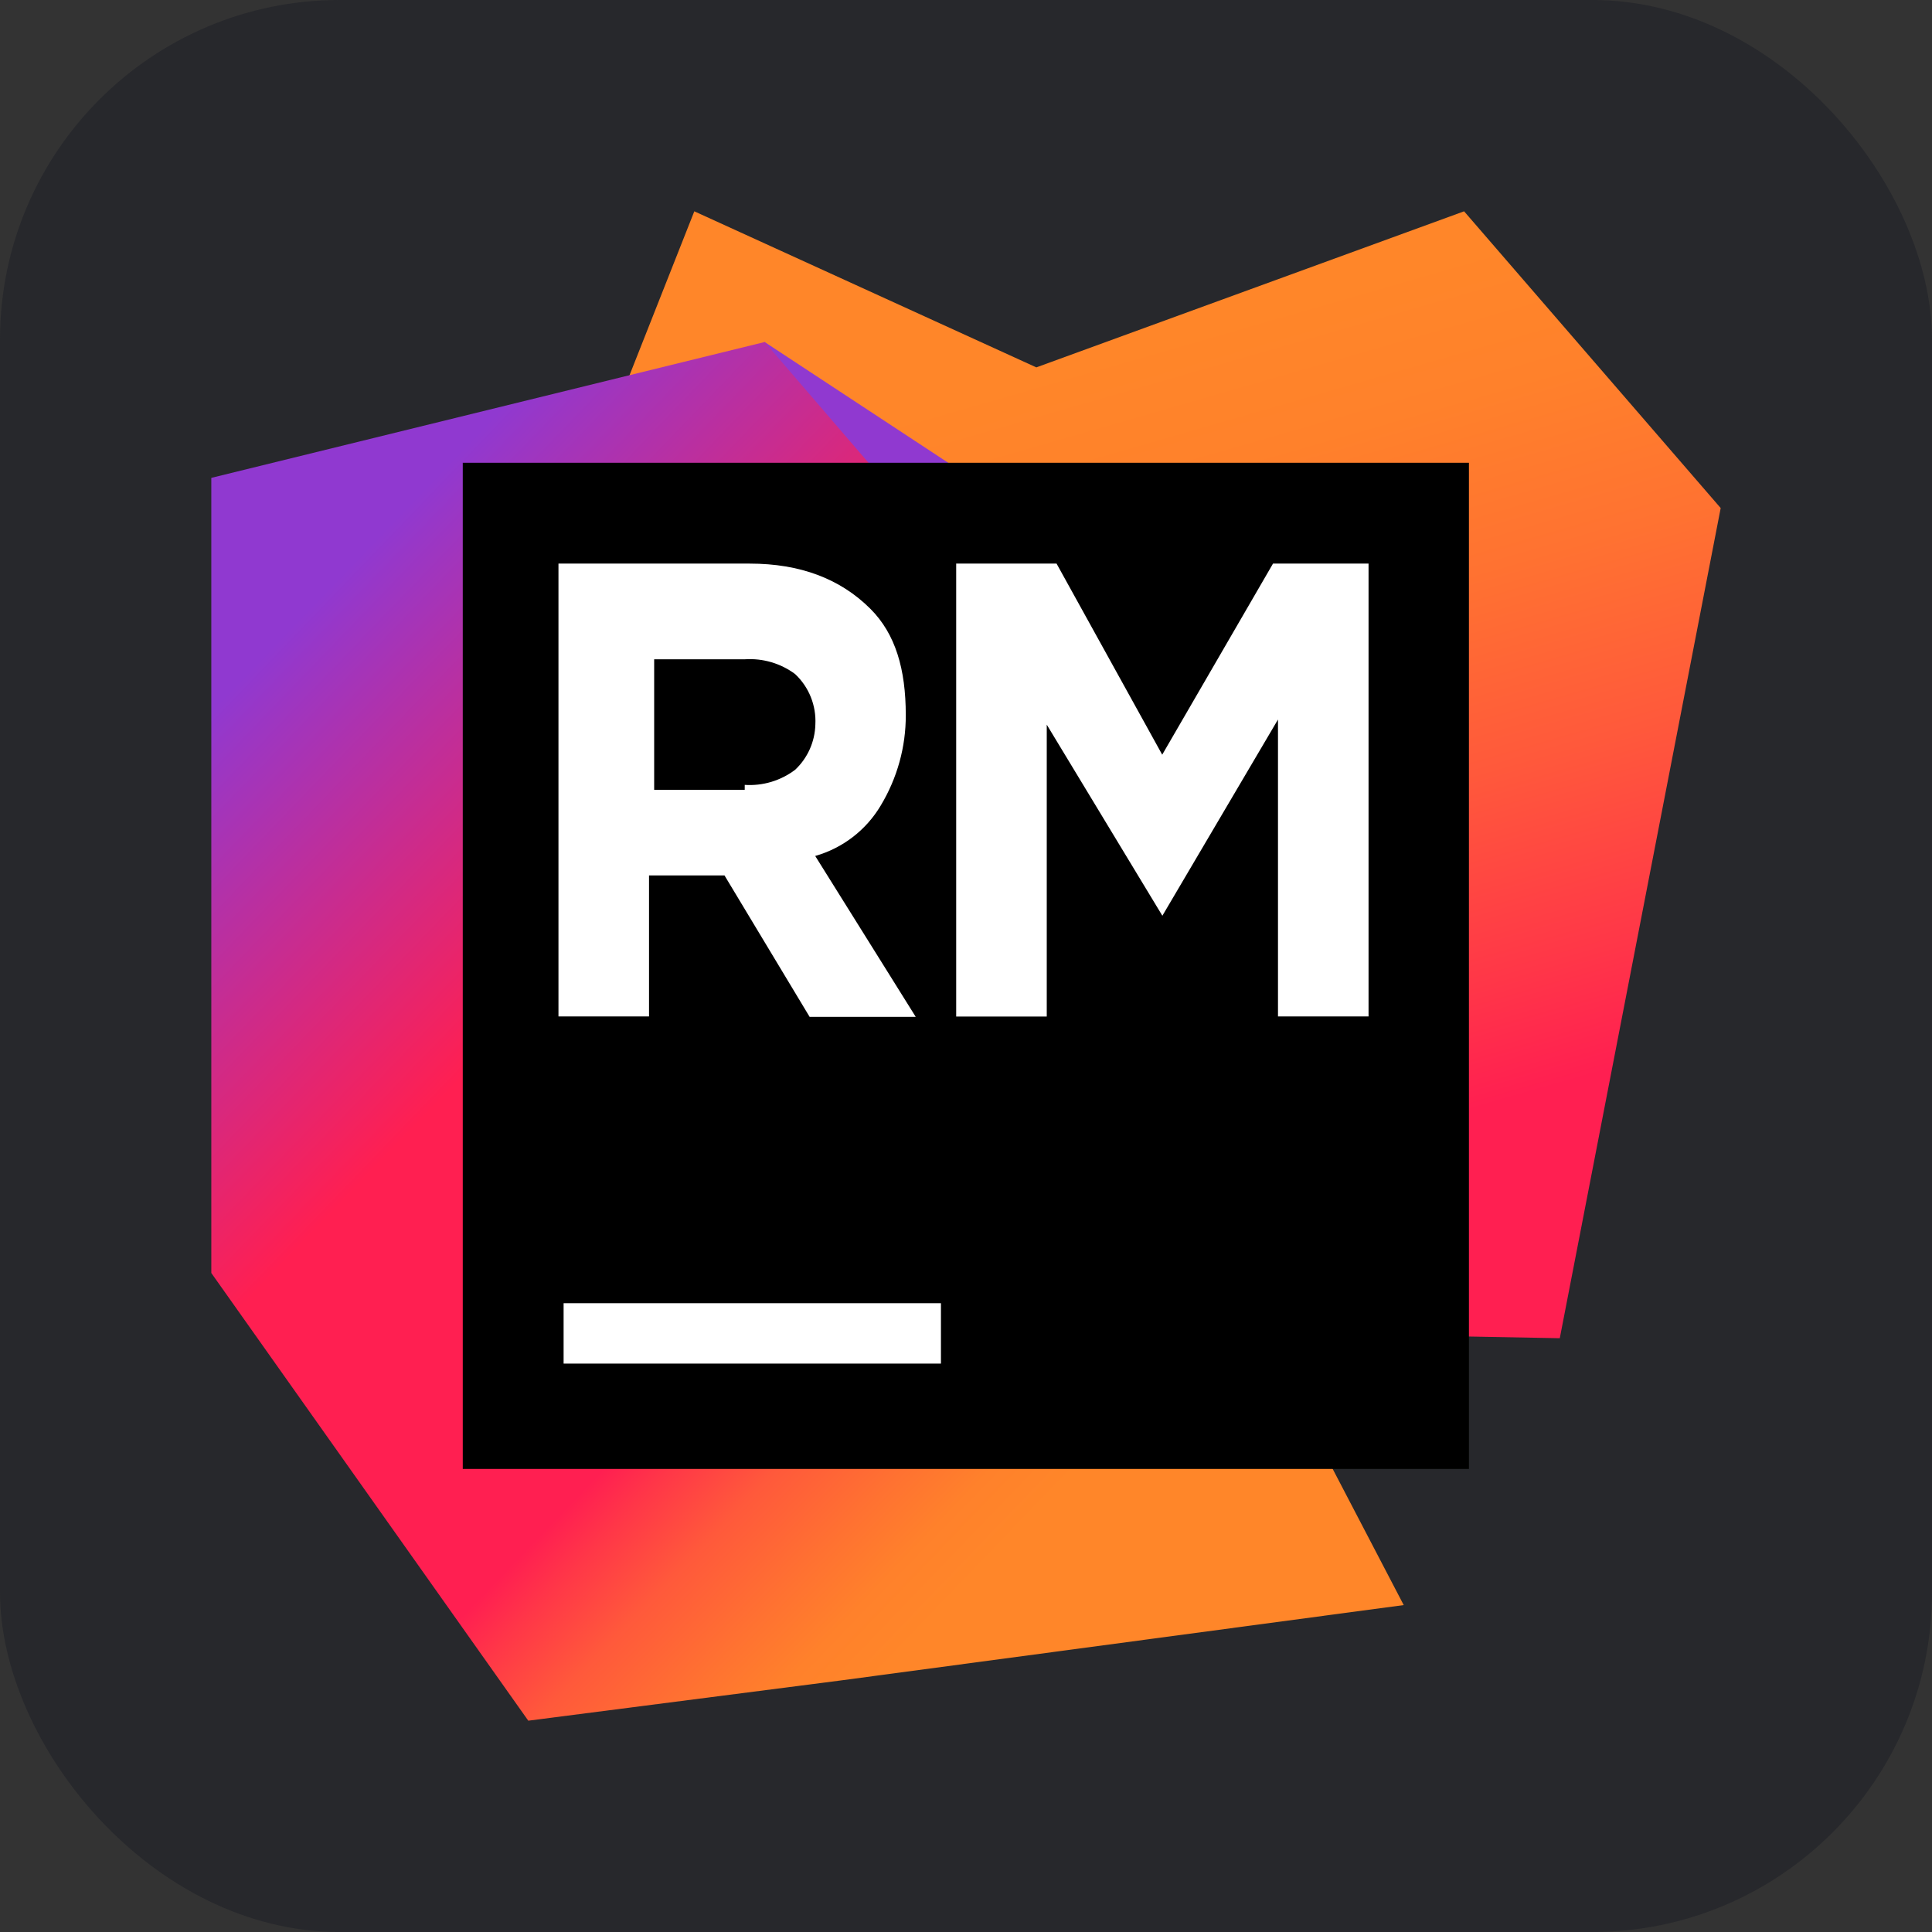 <?xml version="1.0" encoding="UTF-8"?>
<svg id="Ebene_1" data-name="Ebene 1" xmlns="http://www.w3.org/2000/svg" xmlns:xlink="http://www.w3.org/1999/xlink" viewBox="0 0 256 256">
  <rect x="0" y="0" width="256" height="256" fill="#333333" stroke="none"/>
  <defs>
    <style>
      .cls-1 {
        fill: #fff;
      }

      .cls-2 {
        fill: url(#Unbenannter_Verlauf_2);
      }

      .cls-3 {
        fill: url(#Unbenannter_Verlauf);
      }

      .cls-4 {
        fill: #27282c;
      }

      .cls-5 {
        fill: url(#Unbenannter_Verlauf_3);
      }
    </style>
    <linearGradient id="Unbenannter_Verlauf" data-name="Unbenannter Verlauf" x1="1.4" y1="253.66" x2="1.16" y2="254.35" gradientTransform="translate(-152.4 48663.84) scale(230.4 -191.14)" gradientUnits="userSpaceOnUse">
      <stop offset=".17" stop-color="#ff1f51"/>
      <stop offset=".28" stop-color="#ff3648"/>
      <stop offset=".47" stop-color="#ff593b"/>
      <stop offset=".65" stop-color="#ff7231"/>
      <stop offset=".81" stop-color="#ff812b"/>
      <stop offset=".94" stop-color="#ff8629"/>
    </linearGradient>
    <linearGradient id="Unbenannter_Verlauf_2" data-name="Unbenannter Verlauf 2" x1="1.69" y1="253.16" x2="1.55" y2="252.62" gradientTransform="translate(-158.38 27719.62) scale(166.4 -109.24)" gradientUnits="userSpaceOnUse">
      <stop offset=".02" stop-color="#9039d0"/>
      <stop offset=".63" stop-color="#ff1f51"/>
    </linearGradient>
    <linearGradient id="Unbenannter_Verlauf_3" data-name="Unbenannter Verlauf 3" x1="1.02" y1="254.69" x2="1.66" y2="253.99" gradientTransform="translate(-178 59612.1) scale(202.24 -233.82)" gradientUnits="userSpaceOnUse">
      <stop offset=".11" stop-color="#9039d0"/>
      <stop offset=".39" stop-color="#ff1f51"/>
      <stop offset=".63" stop-color="#ff1f51"/>
      <stop offset=".66" stop-color="#ff3648"/>
      <stop offset=".71" stop-color="#ff593b"/>
      <stop offset=".77" stop-color="#ff7231"/>
      <stop offset=".81" stop-color="#ff812b"/>
      <stop offset=".85" stop-color="#ff8629"/>
    </linearGradient>
  </defs>
  <g id="Ebene_2" data-name="Ebene 2">
    <rect class="cls-4" width="256" height="256" rx="45" ry="45"/>
  </g>
  <g>
    <polygon class="cls-3" points="194 28 137.32 48.68 92 28 48 139.32 98.68 118.68 98 175.32 206.68 177.32 228 67.32 194 28"/>
    <polygon class="cls-2" points="173.32 92.68 101.32 45.32 43.32 81.32 170.68 130.68 173.32 92.68"/>
    <polygon class="cls-5" points="111.32 222.68 186 212.68 162 166.68 178 148 179.32 136 101.32 45.32 28 63.32 28 168.68 70 228 111.32 222.68 111.32 222.68 111.32 222.68"/>
    <rect x="61.32" y="61.32" width="133.32" height="133.32"/>
    <path class="cls-1" d="m126.68,74.68h13.32l14,25.32,14.68-25.32h12.66v60h-12v-39.34l-15.32,26-15.32-25.32v38.68h-12v-60h0l-.02-.02Zm-52,0h24.66c6.67,0,12,2,16,6,3.32,3.32,4.68,8,4.68,14.06.02,4.23-1.14,8.38-3.32,12-1.93,3.25-5.03,5.64-8.68,6.68l13.32,21.32h-14.06l-11.28-18.74h-10v18.68h-12v-60s.68,0,.68,0Zm24,29.32c2.39.16,4.76-.55,6.68-2,1.66-1.56,2.62-3.72,2.68-6,.13-2.51-.84-4.95-2.68-6.68-1.92-1.43-4.28-2.12-6.68-1.96h-12v17.3h12v-.68h0v.02Zm-24,68.68h50v8h-50v-8Z"/>
  </g>
</svg>